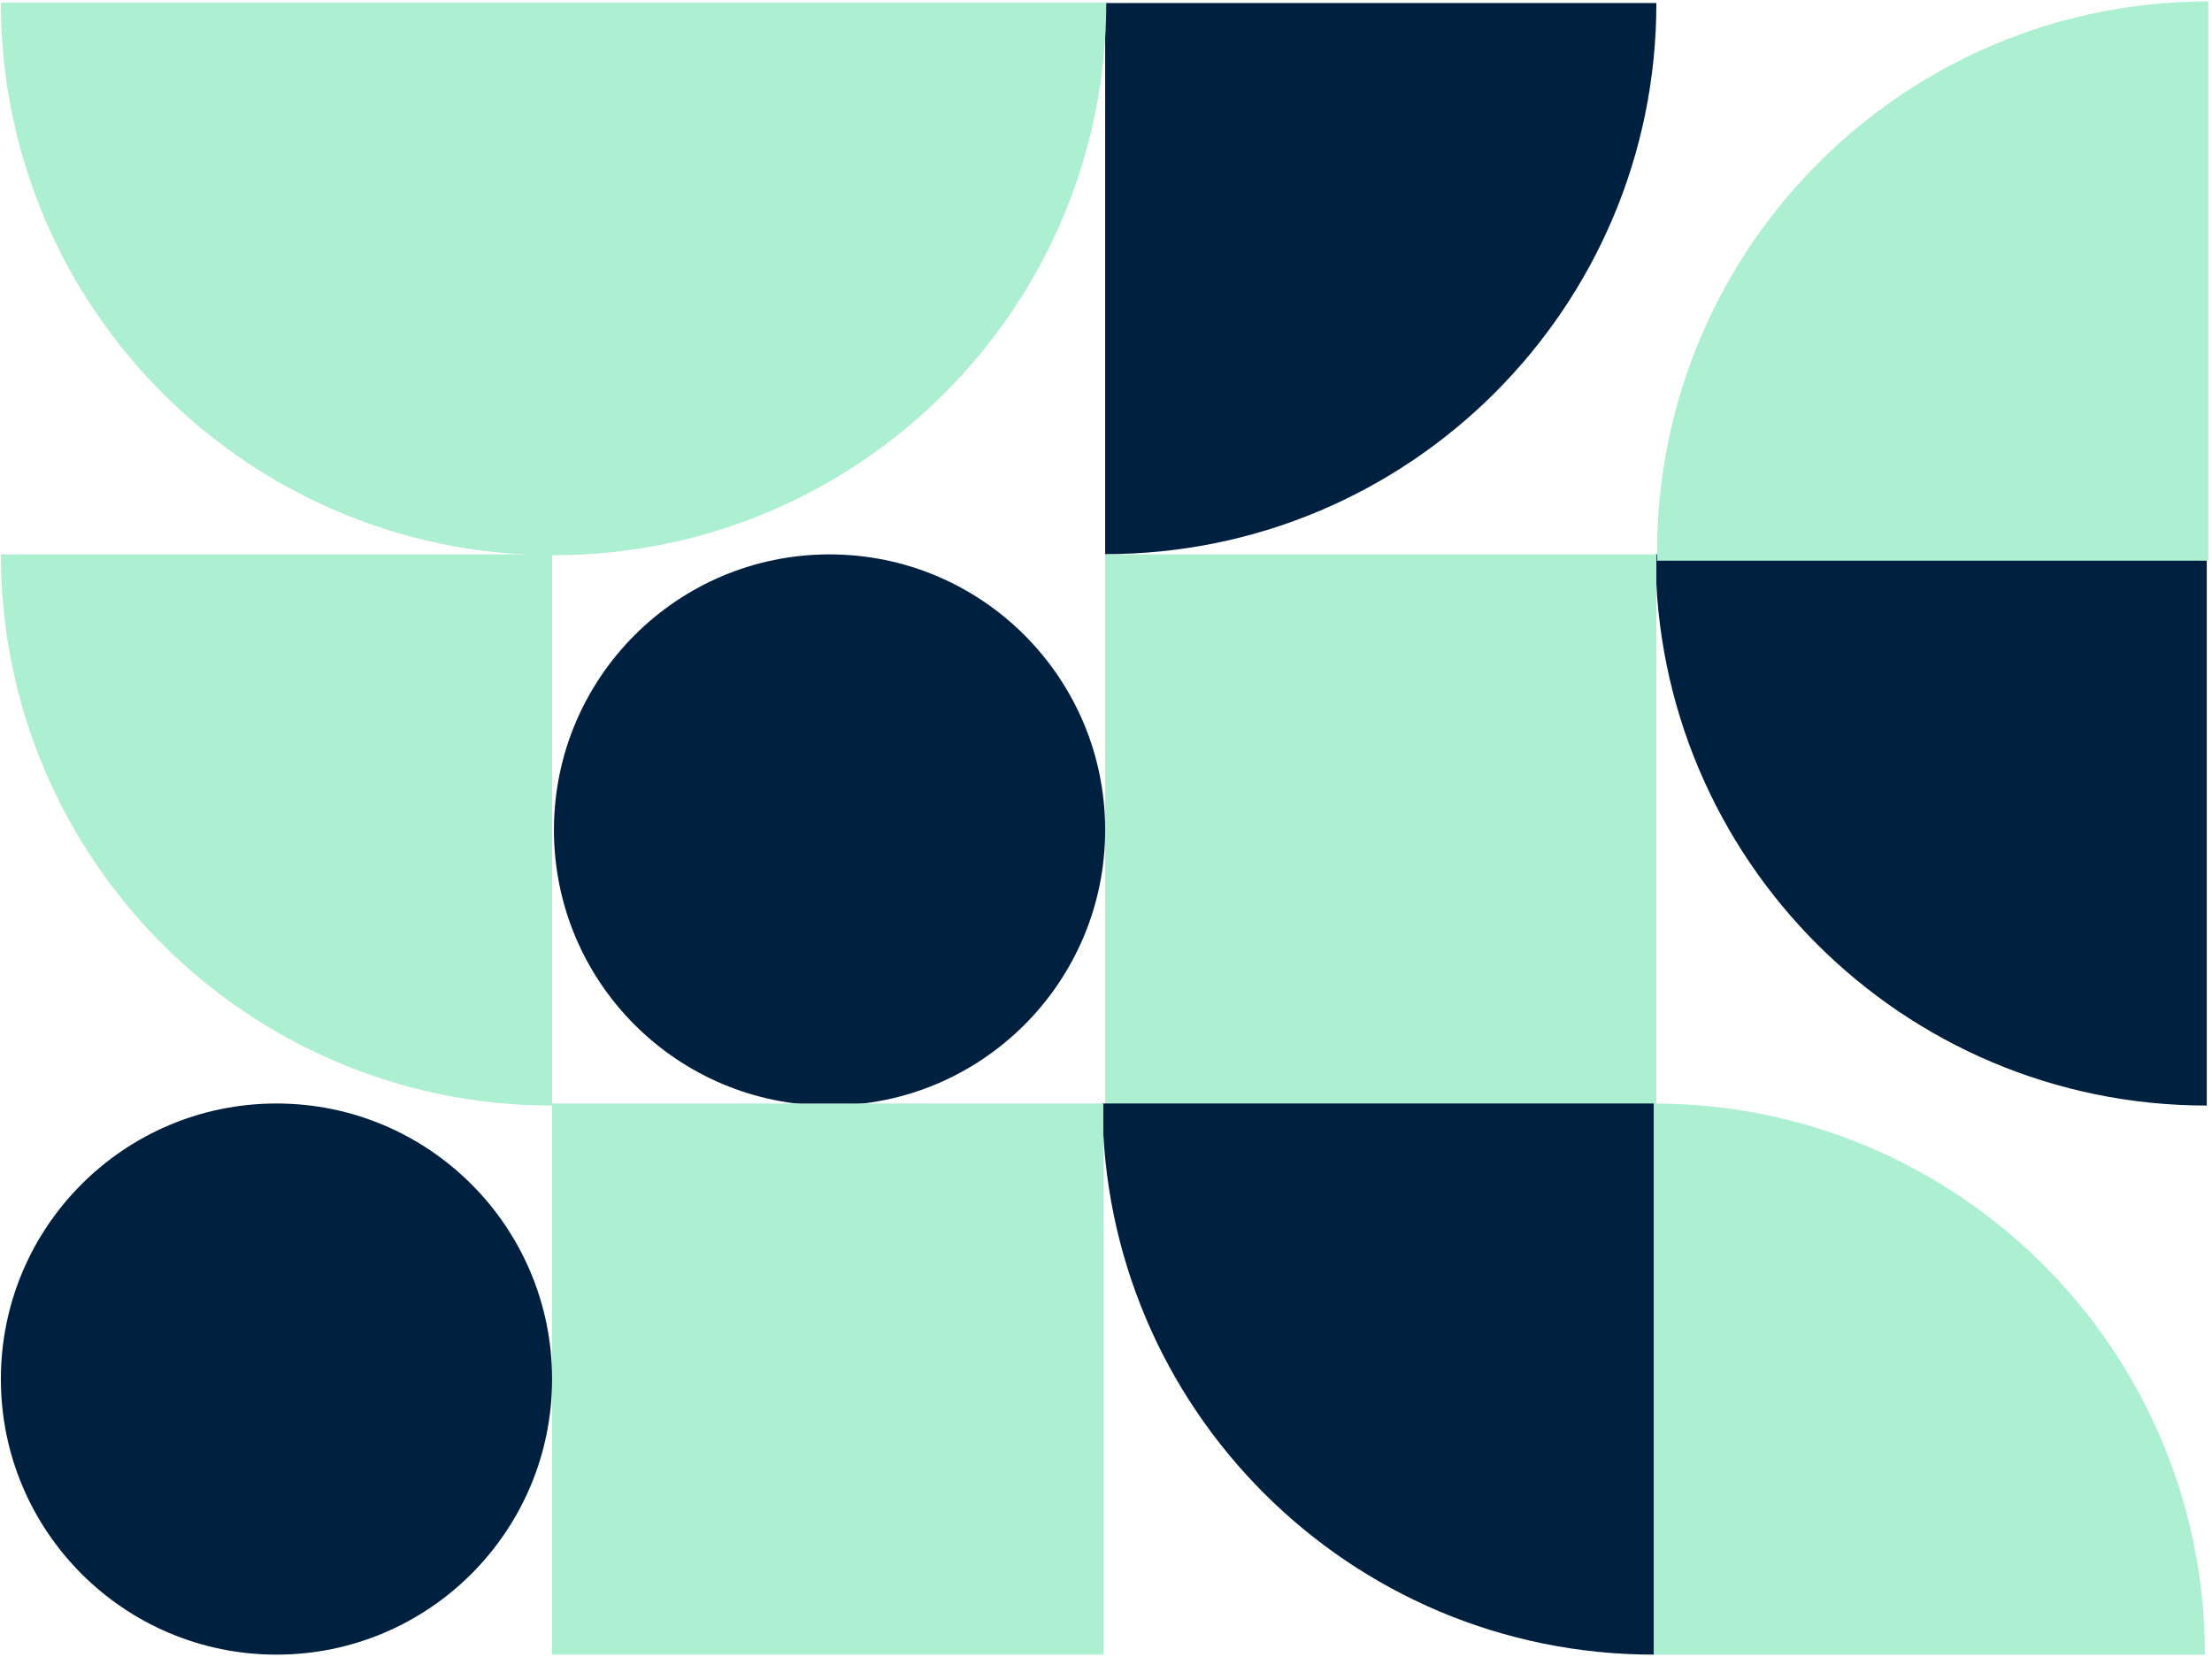 <svg width="299" height="224" viewBox="0 0 299 224" fill="none" xmlns="http://www.w3.org/2000/svg">
<path d="M223.783 74.949L298.294 74.949L298.294 149.46C257.142 149.46 223.783 116.101 223.783 74.949Z" fill="#00203F"/>
<path d="M0.118 74.949L74.626 74.949L74.626 149.46C33.477 149.46 0.118 116.101 0.118 74.949Z" fill="#ADEFD1"/>
<path d="M149.387 74.949L223.896 74.949L223.896 149.46L149.387 149.46L149.387 74.949Z" fill="#ADEFD1"/>
<path d="M112.132 74.949C132.707 74.949 149.387 91.628 149.387 112.205C149.387 132.779 132.707 149.46 112.132 149.46C91.558 149.46 74.877 132.779 74.877 112.205C74.877 91.628 91.558 74.949 112.132 74.949Z" fill="#00203F"/>
<path d="M223.535 149.182C264.686 149.182 298.043 182.541 298.043 223.69L223.535 223.69L223.535 149.182Z" fill="#ADEFD1"/>
<path d="M149.024 149.182L223.535 149.182L223.535 223.69C182.383 223.69 149.024 190.333 149.024 149.182Z" fill="#00203F"/>
<path d="M74.626 149.182L149.139 149.182L149.139 223.69L74.626 223.69L74.626 149.182Z" fill="#ADEFD1"/>
<path d="M37.373 149.182C57.948 149.182 74.626 165.862 74.626 186.437C74.626 207.014 57.948 223.69 37.373 223.69C16.796 223.69 0.118 207.014 0.118 186.437C0.118 165.862 16.796 149.182 37.373 149.182Z" fill="#00203F"/>
<path d="M149.387 74.915L149.387 0.405L223.896 0.405C223.896 41.556 190.537 74.915 149.387 74.915Z" fill="#00203F"/>
<path d="M149.538 0.354L0.118 0.354C0.118 41.611 33.564 75.06 74.822 75.06L74.832 75.06C116.092 75.06 149.538 41.611 149.538 0.354Z" fill="#ADEFD1"/>
<path d="M298.5 75.799L223.989 75.799L223.989 74.703C223.989 33.551 257.351 0.19 298.5 0.19L298.5 75.799Z" fill="#ADEFD1"/>
</svg>
